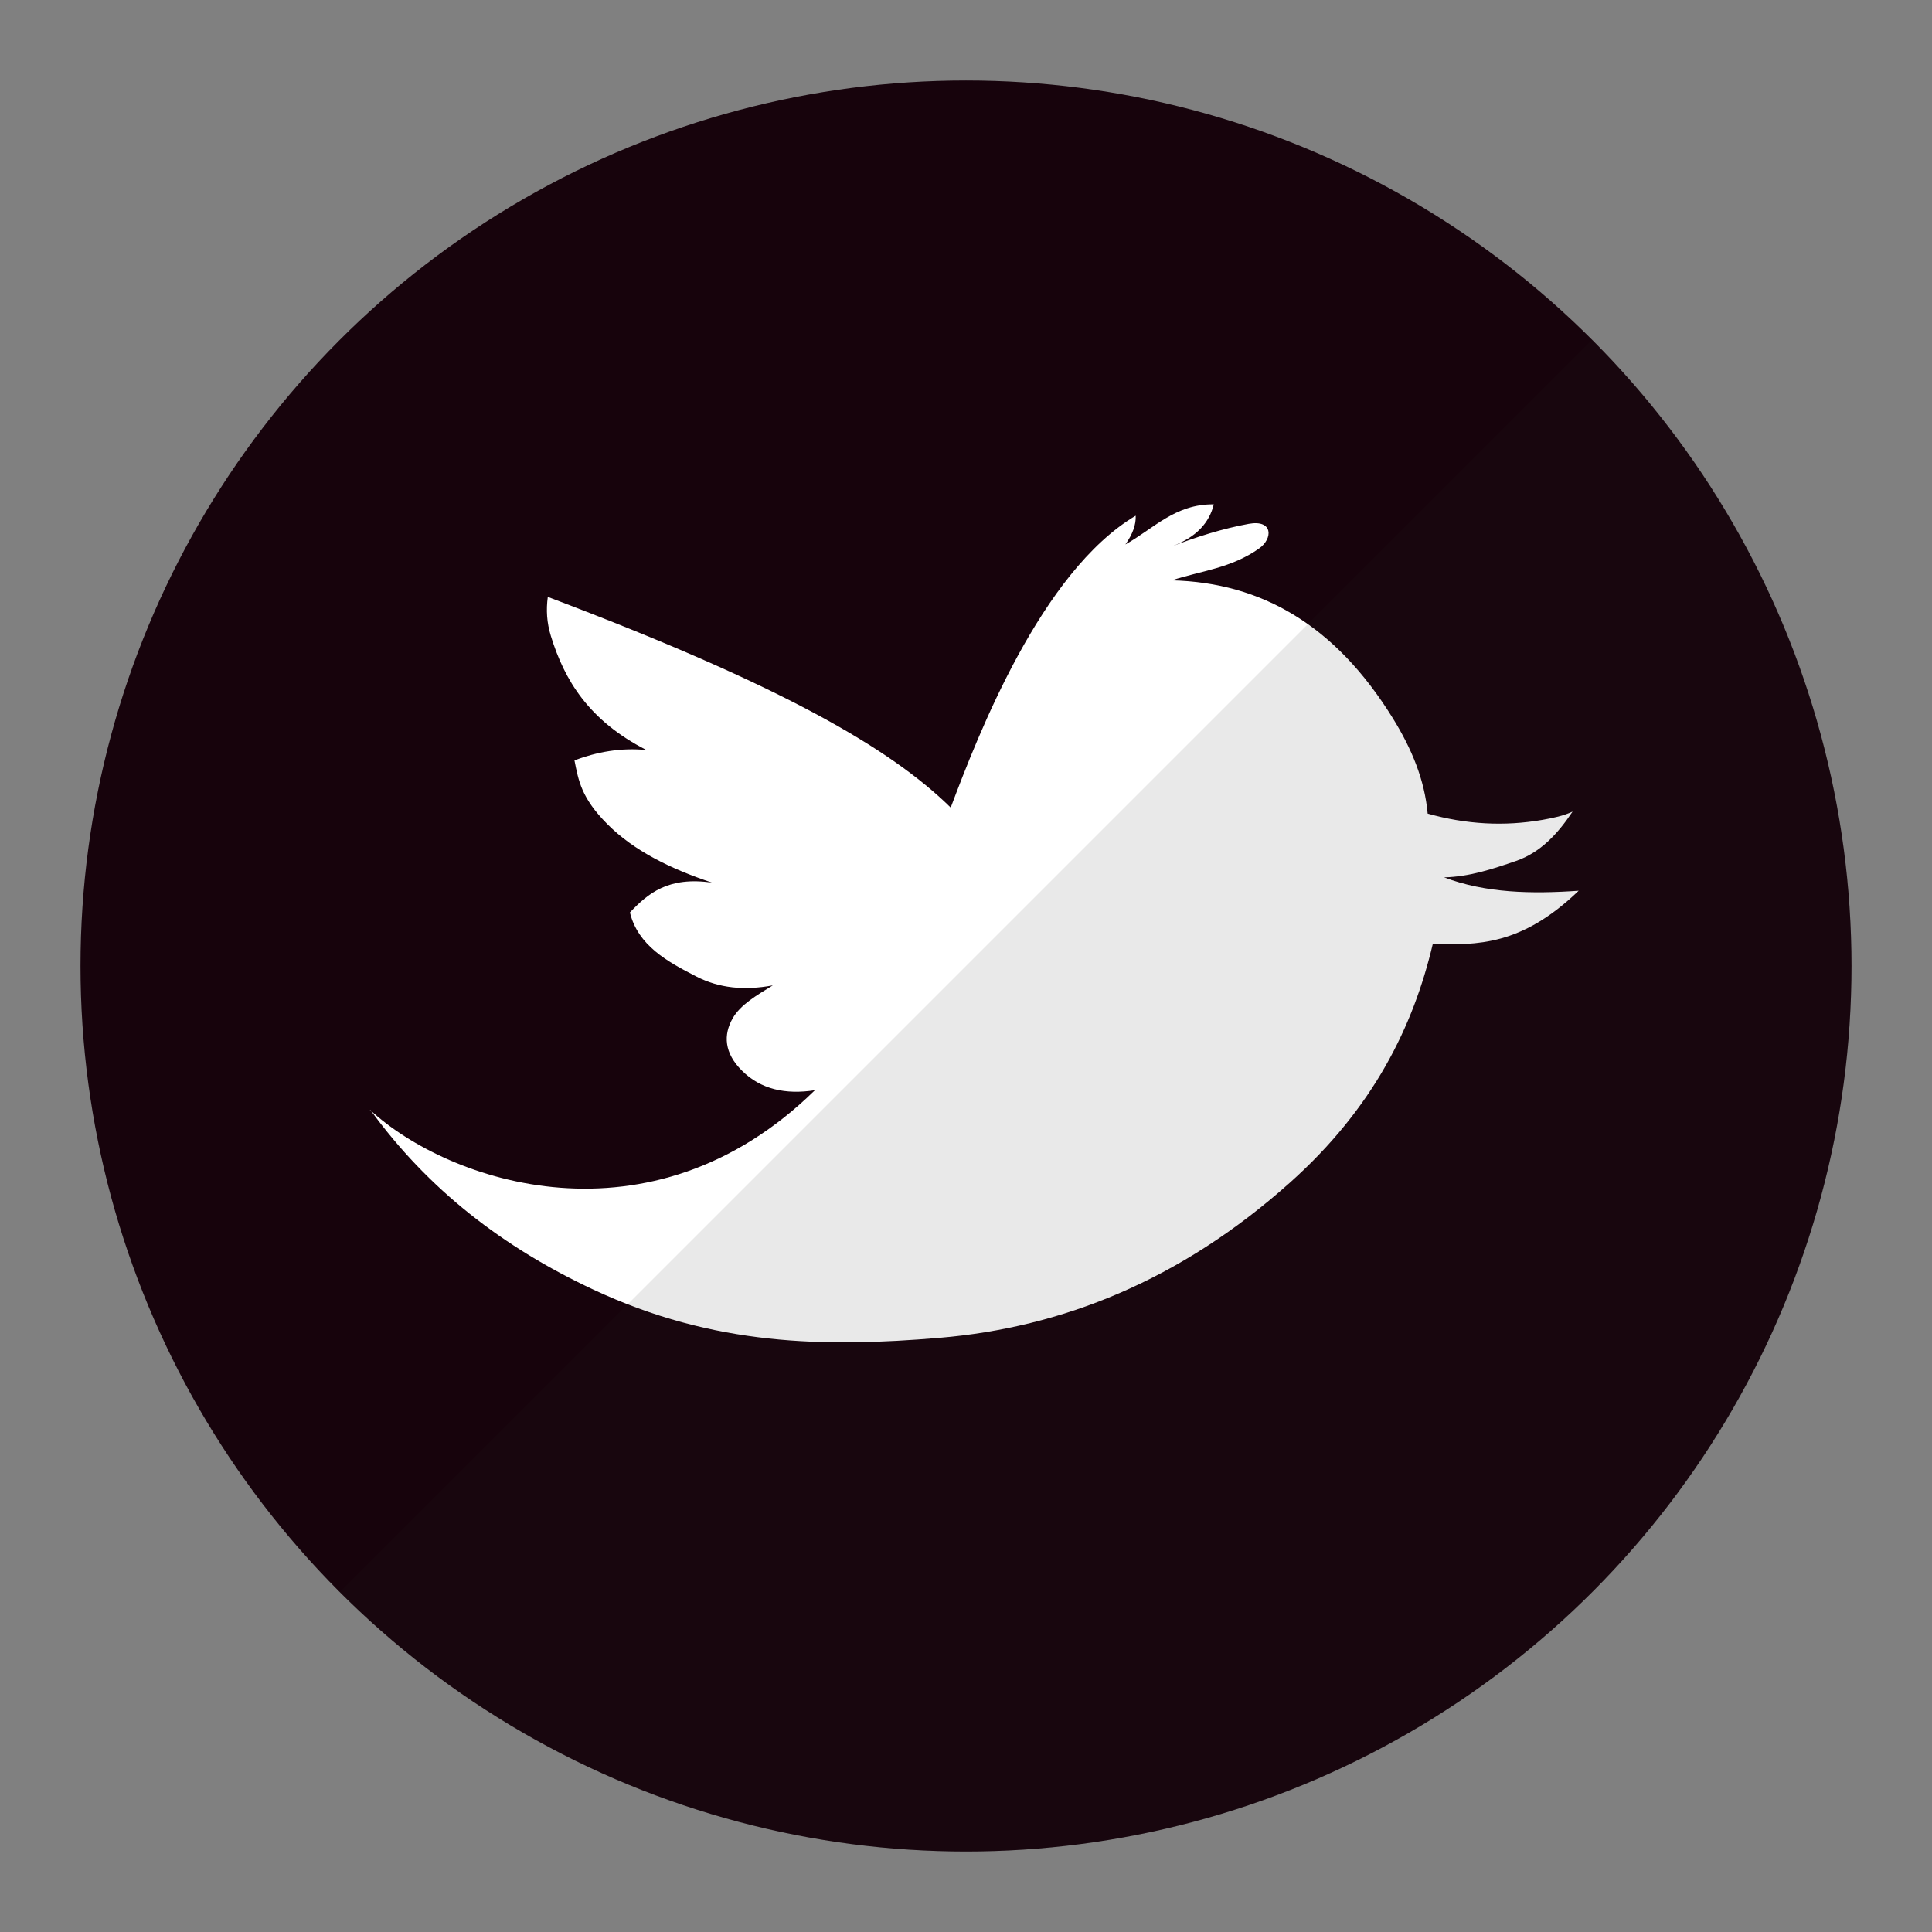 <?xml version="1.0" encoding="UTF-8"?>
<!DOCTYPE svg PUBLIC "-//W3C//DTD SVG 1.1//EN" "http://www.w3.org/Graphics/SVG/1.1/DTD/svg11.dtd">
<svg version="1.1" id="Layer_1" xmlns="http://www.w3.org/2000/svg" xmlns:xlink="http://www.w3.org/1999/xlink" x="0px" y="0px" width="24px" height="24px" viewBox="0 0 24 24" enable-background="new 0 0 24 24" xml:space="preserve">
  <rect x="0" y="0" width="24" height="24" fill="#808080" stroke="none"/>
  <g id="icon">
    <circle cx="12" cy="12" r="11" fill="#17030C"/>
    <path d="M4.595,13.786c0.977,0.904,3.486,1.759,5.528,-0.243c-0.367,0.057,-0.674,-0.012,-0.906,-0.243c-0.221,-0.219,-0.233,-0.445,-0.115,-0.651c0.096,-0.168,0.299,-0.286,0.498,-0.408c-0.361,0.067,-0.669,0.032,-0.945,-0.108c-0.37,-0.189,-0.729,-0.388,-0.83,-0.798c0.226,-0.238,0.477,-0.45,1.021,-0.37c-0.512,-0.171,-0.97,-0.394,-1.302,-0.728c-0.323,-0.325,-0.357,-0.537,-0.408,-0.792c0.282,-0.105,0.577,-0.159,0.894,-0.128c-0.716,-0.366,-1.019,-0.869,-1.187,-1.417c-0.051,-0.166,-0.06,-0.323,-0.038,-0.485c2.898,1.094,4.255,1.88,5.005,2.617c0.337,-0.897,1.123,-2.929,2.298,-3.626c0.005,0.111,-0.038,0.23,-0.128,0.357c0.348,-0.194,0.619,-0.504,1.098,-0.498c-0.055,0.226,-0.213,0.408,-0.523,0.523c0.313,-0.12,0.629,-0.221,0.958,-0.281c0.304,-0.055,0.3,0.185,0.128,0.306c-0.349,0.247,-0.721,0.277,-1.085,0.396c1.117,0.028,2.031,0.557,2.745,1.711c0.237,0.383,0.396,0.767,0.434,1.187c0.477,0.134,0.951,0.161,1.43,0.077c0.131,-0.024,0.254,-0.048,0.37,-0.102c-0.186,0.279,-0.401,0.509,-0.702,0.613c-0.288,0.099,-0.576,0.196,-0.894,0.204c0.517,0.196,1.087,0.207,1.672,0.166c-0.716,0.689,-1.263,0.672,-1.813,0.664c-0.241,1.018,-0.734,2.033,-1.774,2.962c-1.365,1.219,-2.835,1.8,-4.353,1.928c-1.424,0.119,-2.8,0.103,-4.302,-0.6c-1.114,-0.521,-2.048,-1.239,-2.77,-2.234L4.595,13.786z" fill="#FFFFFF"/>
    <path d="M4.222,19.778C6.212,21.769,8.962,23,12,23c6.075,0,11,-4.925,11,-11c0,-3.038,-1.231,-5.788,-3.222,-7.778L4.222,19.778z" fill="#231F20" opacity="0.1"/>
  </g>
</svg>
